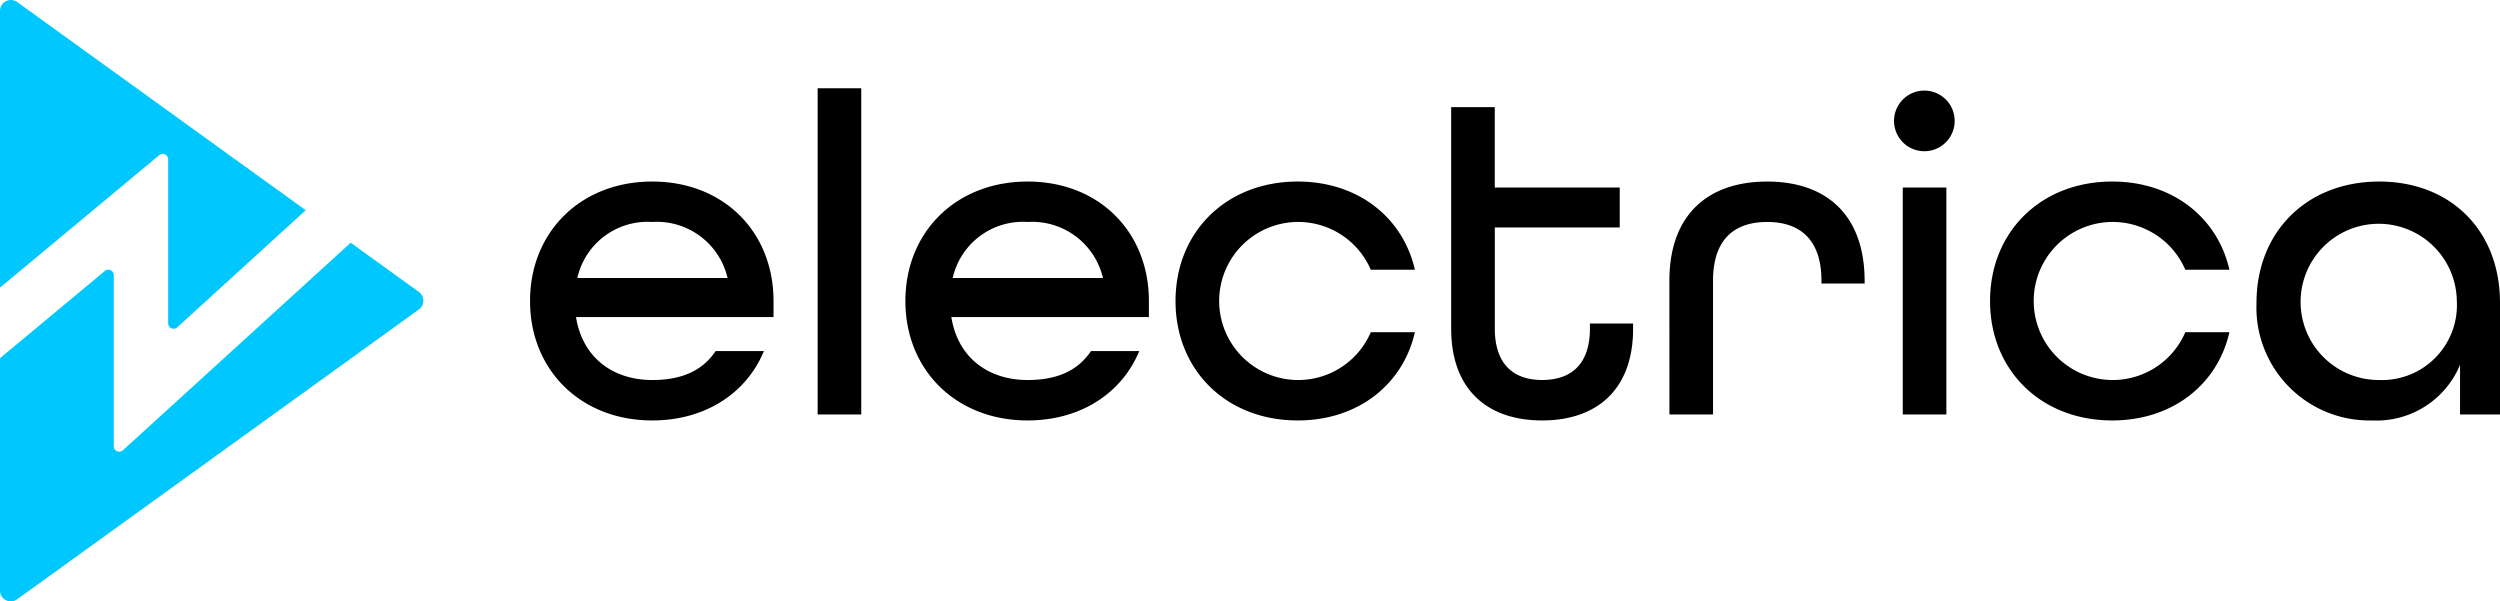 <svg xmlns="http://www.w3.org/2000/svg" width="223.625" height="53.795"><path d="M47.412 26.924c0-6.164 4.521-10.685 10.931-10.685s10.849 4.52 10.849 10.685v1.438H51.524c.575 3.616 3.287 5.63 6.821 5.63 2.63 0 4.48-.822 5.671-2.589h4.315c-1.561 3.781-5.26 6.206-9.987 6.206-6.409 0-10.932-4.521-10.932-10.685zm17.671-2.055a6.5 6.5 0 00-6.74-5.014 6.438 6.438 0 00-6.7 5.014zm8.056-16.972h3.9v29.178h-3.9zm7.849 19.027c0-6.164 4.521-10.685 10.931-10.685s10.849 4.52 10.849 10.685v1.438h-17.67c.575 3.616 3.287 5.63 6.822 5.63 2.63 0 4.479-.822 5.671-2.589h4.315c-1.562 3.781-5.26 6.206-9.986 6.206-6.411 0-10.932-4.521-10.932-10.685zm17.671-2.055a6.5 6.5 0 00-6.74-5.014 6.439 6.439 0 00-6.7 5.014zm6.492 2.055c0-6.164 4.521-10.685 10.931-10.685 5.383 0 9.411 3.206 10.48 7.89h-3.945a7.069 7.069 0 100 5.589h3.945c-1.068 4.685-5.1 7.891-10.48 7.891-6.41 0-10.931-4.521-10.931-10.685zm24.656 2.466V9.582h3.9v7.192h11.178v3.575h-11.174v9.041c0 3.206 1.685 4.6 4.233 4.6s4.274-1.356 4.274-4.6v-.452h3.863v.452c0 5.507-3.288 8.219-8.137 8.219s-8.137-2.712-8.137-8.219zm19.52-4.274c0-6 3.534-8.877 8.753-8.877 5.178 0 8.712 2.877 8.712 8.918v.205h-3.862v-.247c0-3.739-1.973-5.26-4.85-5.26-2.918 0-4.849 1.521-4.849 5.26v11.959h-3.9zm20.094-14.301a2.712 2.712 0 115.424 0 2.712 2.712 0 11-5.424 0zm.781 5.959h3.9v20.3h-3.9zm7.808 10.15c0-6.164 4.521-10.685 10.932-10.685 5.383 0 9.411 3.206 10.48 7.89h-3.945a7.069 7.069 0 100 5.589h3.945c-1.068 4.685-5.1 7.891-10.48 7.891-6.411 0-10.932-4.521-10.932-10.685zm23.834.164c0-6.37 4.521-10.849 10.973-10.849 6.37 0 10.808 4.356 10.808 10.849v9.987h-3.575v-4.439a8.093 8.093 0 01-7.891 4.973 10.11 10.11 0 01-10.315-10.521zm17.918-.164a6.987 6.987 0 10-6.986 7.068 6.71 6.71 0 006.988-7.068z"/><g fill="#00c8ff"><path d="M37.47 26.113l-6.1-4.4-20.38 18.566a.486.486 0 01-.813-.359V24.613a.486.486 0 00-.8-.373l-9.384 7.806v20.775a.972.972 0 001.54.788l35.93-25.924a.972.972 0 00.007-1.572z"/><path d="M14.242 13.88a.486.486 0 01.8.373V28.92a.486.486 0 00.813.359l11.493-10.474L1.54.185A.972.972 0 000 .973v24.755z"/></g></svg>